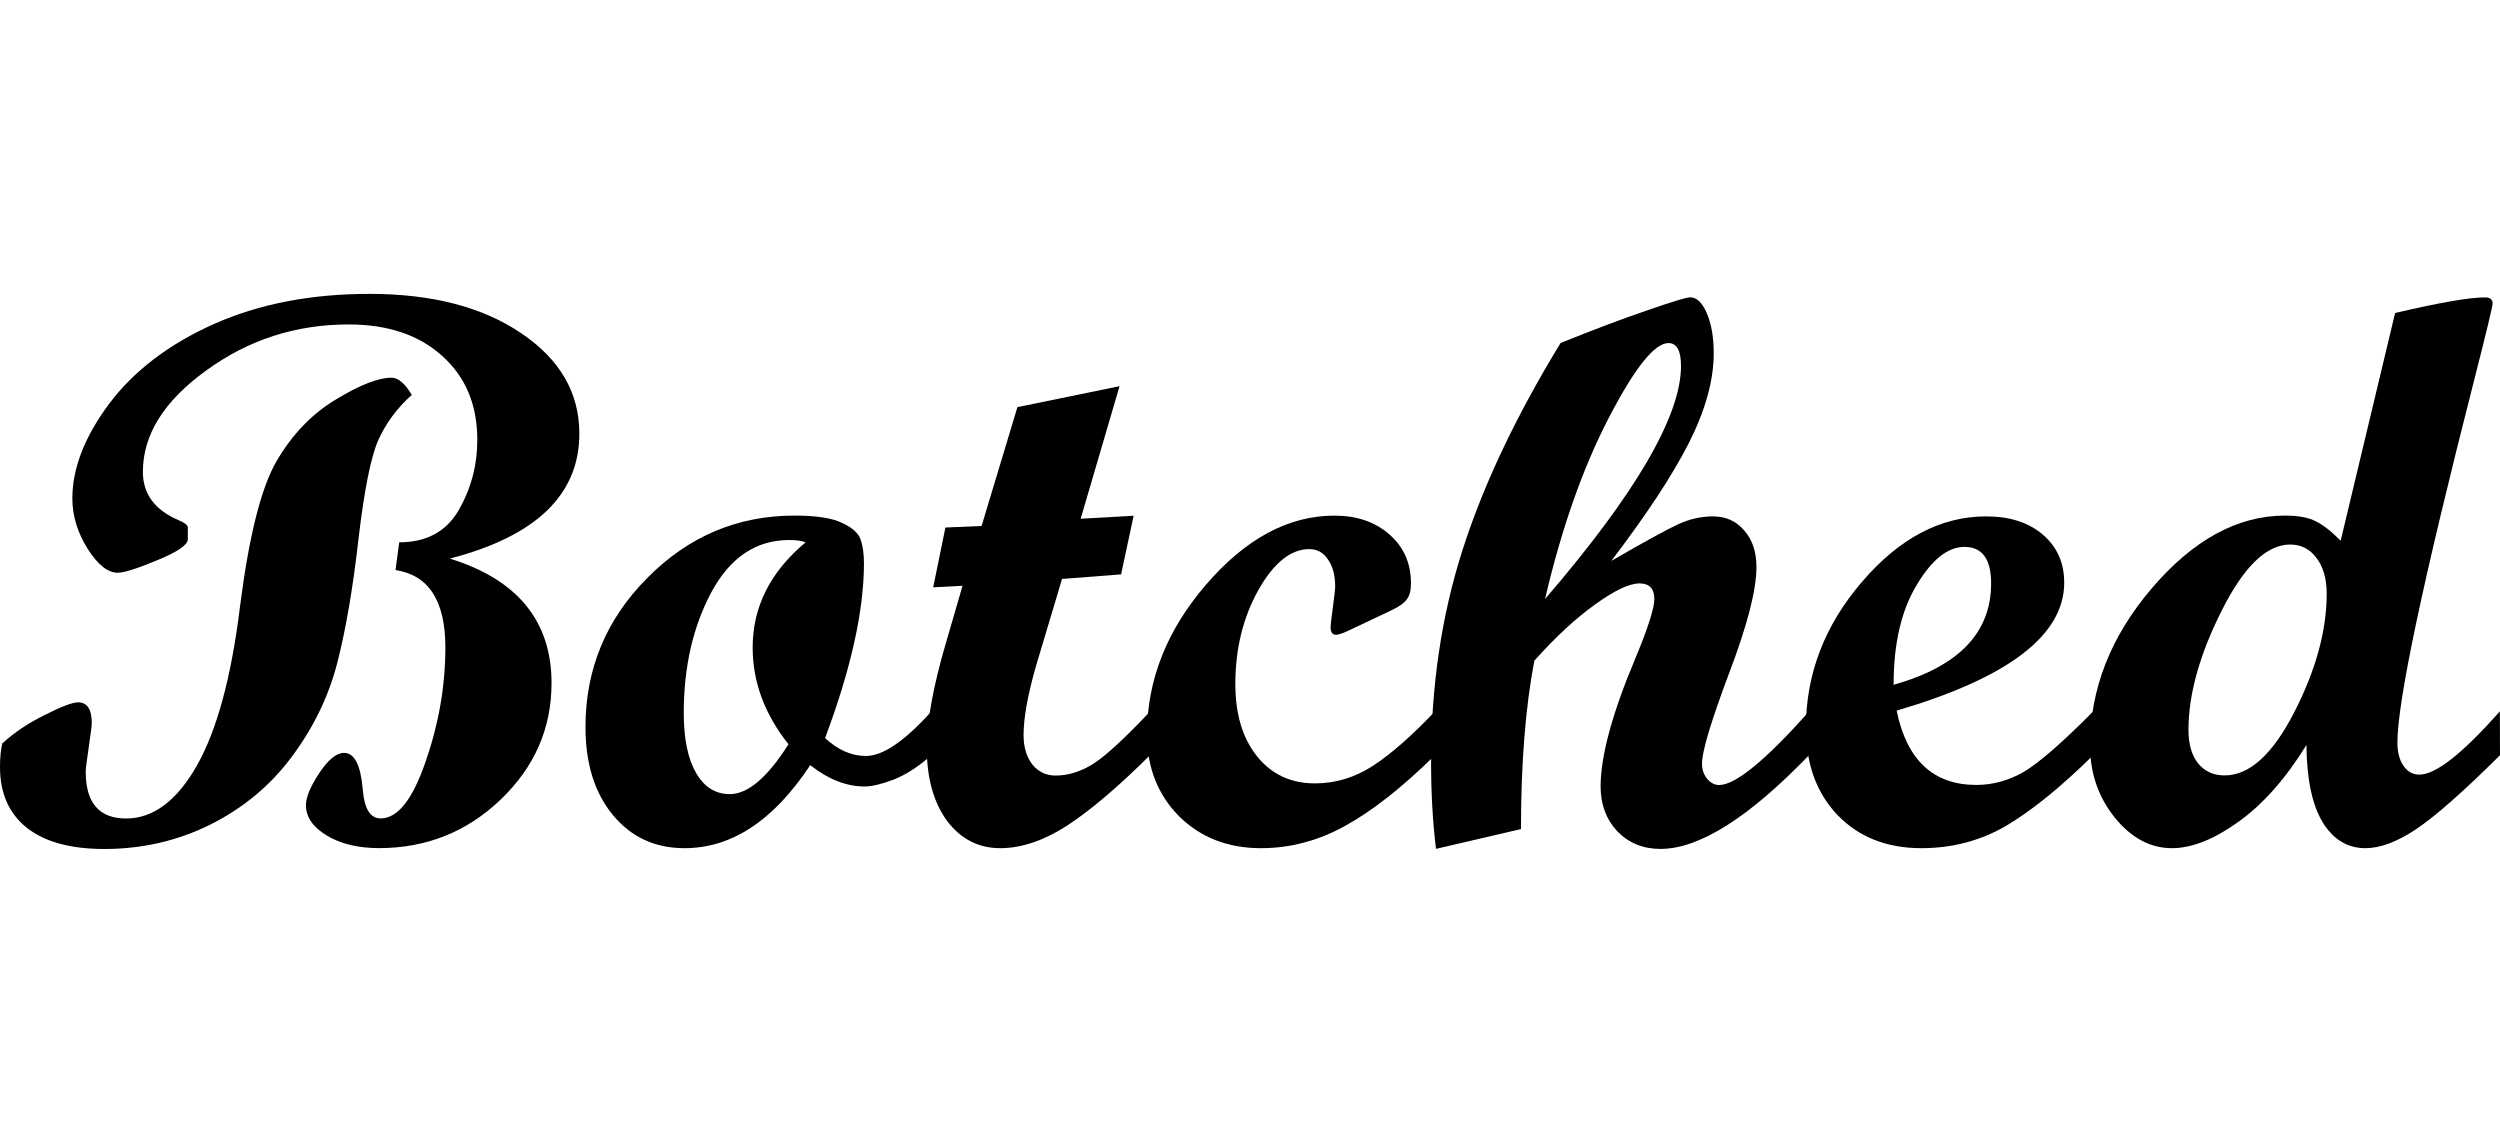 <?xml version="1.0" encoding="UTF-8" standalone="no"?>
<!-- Created with Inkscape (http://www.inkscape.org/) -->

<svg
   xmlns:dc="http://purl.org/dc/elements/1.1/"
   xmlns:cc="http://creativecommons.org/ns#"
   xmlns:rdf="http://www.w3.org/1999/02/22-rdf-syntax-ns#"
   xmlns:svg="http://www.w3.org/2000/svg"
   xmlns="http://www.w3.org/2000/svg"
   xmlns:sodipodi="http://sodipodi.sourceforge.net/DTD/sodipodi-0.dtd"
   xmlns:inkscape="http://www.inkscape.org/namespaces/inkscape"
   width="140"
   height="64"
   viewBox="0 0 37.042 16.933"
   version="1.1"
   id="svg8"
   inkscape:version="0.92.4 (5da689c313, 2019-01-14)"
   sodipodi:docname="client-logo-04.svg">
  <defs
     id="defs2" />
  <sodipodi:namedview
     id="base"
     pagecolor="#ffffff"
     bordercolor="#666666"
     borderopacity="1.0"
     inkscape:pageopacity="0.0"
     inkscape:pageshadow="2"
     inkscape:zoom="2.8"
     inkscape:cx="53.983379"
     inkscape:cy="20.737863"
     inkscape:document-units="px"
     inkscape:current-layer="layer1"
     showgrid="false"
     units="px"
     inkscape:window-width="1366"
     inkscape:window-height="705"
     inkscape:window-x="-8"
     inkscape:window-y="-8"
     inkscape:window-maximized="1" />
  <g
     inkscape:label="Layer 1"
     inkscape:groupmode="layer"
     id="layer1"
     transform="translate(0,-280.067)">
    <g
       aria-label="Botched"
       style="font-style:normal;font-variant:normal;font-weight:bold;font-stretch:normal;font-size:11.559px;line-height:1.25;font-family:'Script MT Bold';-inkscape-font-specification:'Script MT Bold, Bold';letter-spacing:0px;word-spacing:0px;fill:#000000;fill-opacity:1;stroke:none;stroke-width:0.289"
       id="text24">
      <path
         d="m 5.915,288.102 q 0.604,0 0.88,-0.474 0.277,-0.48 0.277,-1.044 0,-0.779 -0.519,-1.242 -0.514,-0.468 -1.388,-0.468 -1.174,0 -2.111,0.683 -0.937,0.677 -0.937,1.501 0,0.491 0.531,0.717 0.135,0.056 0.135,0.107 v 0.175 q 0,0.124 -0.452,0.31 -0.446,0.186 -0.587,0.186 -0.22,0 -0.446,-0.356 -0.226,-0.361 -0.226,-0.745 0,-0.672 0.547,-1.405 0.553,-0.734 1.552,-1.18 1.005,-0.446 2.303,-0.446 1.388,0 2.246,0.581 0.864,0.581 0.864,1.49 0,1.355 -1.919,1.851 1.507,0.468 1.507,1.846 0,1.005 -0.756,1.727 -0.751,0.717 -1.8,0.717 -0.463,0 -0.773,-0.186 -0.31,-0.186 -0.31,-0.452 0,-0.175 0.198,-0.474 0.198,-0.299 0.367,-0.299 0.231,0 0.277,0.542 0.034,0.429 0.265,0.429 0.378,0 0.666,-0.841 0.293,-0.841 0.293,-1.693 0,-1.033 -0.739,-1.146 z m 0.186,-2.184 q -0.327,0.293 -0.497,0.672 -0.164,0.372 -0.293,1.467 -0.124,1.095 -0.316,1.84 -0.192,0.739 -0.672,1.383 -0.474,0.638 -1.208,1.005 -0.728,0.361 -1.569,0.361 -0.751,0 -1.151,-0.316 Q 1.5785918e-7,292.013 1.5785918e-7,291.432 q 0,-0.209 0.034,-0.35 0.265,-0.243 0.632,-0.423 0.367,-0.186 0.491,-0.186 0.203,0 0.203,0.31 0,0.051 -0.045,0.356 -0.045,0.299 -0.045,0.361 0,0.694 0.598,0.694 0.604,0 1.05,-0.785 0.446,-0.79 0.638,-2.354 0.198,-1.563 0.542,-2.156 0.35,-0.598 0.88,-0.914 0.531,-0.322 0.824,-0.322 0.147,0 0.299,0.254 z"
         style="font-style:normal;font-variant:normal;font-weight:bold;font-stretch:normal;font-family:'Script MT Bold';-inkscape-font-specification:'Script MT Bold,  Bold';stroke-width:0.289"
         id="path9" />
      <path
         d="m 13.8,291.257 q -0.288,0.254 -0.559,0.361 -0.271,0.102 -0.429,0.102 -0.406,0 -0.807,-0.316 -0.813,1.23 -1.863,1.23 -0.655,0 -1.061,-0.491 -0.406,-0.491 -0.406,-1.304 0,-1.287 0.914,-2.207 0.914,-0.926 2.184,-0.926 0.48,0 0.7,0.107 0.226,0.102 0.277,0.243 0.051,0.141 0.051,0.356 0,1.055 -0.576,2.591 0.288,0.265 0.604,0.265 0.378,0 0.971,-0.66 z m -1.863,-3.155 q -0.085,-0.034 -0.243,-0.034 -0.734,0 -1.151,0.768 -0.412,0.768 -0.412,1.795 0,0.57 0.181,0.886 0.181,0.316 0.502,0.316 0.401,0 0.869,-0.739 -0.531,-0.666 -0.531,-1.434 0,-0.903 0.785,-1.558 z"
         style="font-style:normal;font-variant:normal;font-weight:bold;font-stretch:normal;font-family:'Script MT Bold';-inkscape-font-specification:'Script MT Bold,  Bold';stroke-width:0.289"
         id="path11" />
      <path
         d="m 17.039,291.257 q -0.711,0.706 -1.23,1.044 -0.519,0.333 -0.988,0.333 -0.485,0 -0.79,-0.406 -0.299,-0.412 -0.299,-1.078 0,-0.587 0.282,-1.552 l 0.248,-0.852 -0.435,0.023 0.181,-0.886 0.536,-0.023 0.531,-1.761 1.513,-0.31 -0.576,1.964 0.785,-0.045 -0.186,0.869 -0.875,0.068 -0.378,1.264 q -0.192,0.66 -0.192,1.05 0,0.265 0.13,0.435 0.135,0.164 0.344,0.164 0.288,0 0.57,-0.181 0.282,-0.186 0.83,-0.768 z"
         style="font-style:normal;font-variant:normal;font-weight:bold;font-stretch:normal;font-family:'Script MT Bold';-inkscape-font-specification:'Script MT Bold,  Bold';stroke-width:0.289"
         id="path13" />
      <path
         d="m 21.261,291.257 q -0.722,0.711 -1.326,1.044 -0.598,0.333 -1.253,0.333 -0.734,0 -1.213,-0.474 -0.474,-0.48 -0.474,-1.213 0,-1.202 0.875,-2.218 0.88,-1.022 1.902,-1.022 0.502,0 0.818,0.282 0.316,0.277 0.316,0.722 0,0.158 -0.062,0.237 -0.056,0.079 -0.22,0.158 l -0.655,0.31 q -0.119,0.056 -0.175,0.056 -0.079,0 -0.079,-0.113 0,-0.045 0.034,-0.293 0.034,-0.254 0.034,-0.31 0,-0.248 -0.107,-0.401 -0.102,-0.152 -0.277,-0.152 -0.412,0 -0.756,0.61 -0.339,0.61 -0.339,1.388 0,0.672 0.322,1.072 0.322,0.401 0.858,0.401 0.457,0 0.858,-0.26 0.406,-0.265 0.92,-0.807 z"
         style="font-style:normal;font-variant:normal;font-weight:bold;font-stretch:normal;font-family:'Script MT Bold';-inkscape-font-specification:'Script MT Bold,  Bold';stroke-width:0.289"
         id="path15" />
      <path
         d="m 26.803,291.257 q -1.338,1.388 -2.201,1.388 -0.384,0 -0.638,-0.26 -0.248,-0.265 -0.248,-0.666 0,-0.677 0.519,-1.908 0.277,-0.666 0.277,-0.869 0,-0.231 -0.22,-0.231 -0.226,0 -0.655,0.31 -0.429,0.305 -0.903,0.835 -0.198,1.038 -0.198,2.495 l -1.259,0.293 q -0.073,-0.593 -0.073,-1.287 0,-1.682 0.463,-3.132 0.463,-1.451 1.456,-3.076 0.739,-0.299 1.287,-0.485 0.553,-0.192 0.632,-0.192 0.147,0 0.248,0.237 0.102,0.237 0.102,0.593 0,0.598 -0.367,1.326 -0.367,0.722 -1.151,1.75 0.751,-0.435 0.999,-0.547 0.248,-0.113 0.508,-0.113 0.288,0 0.463,0.209 0.181,0.203 0.181,0.542 0,0.508 -0.406,1.575 -0.401,1.067 -0.401,1.338 0,0.124 0.073,0.22 0.079,0.096 0.181,0.096 0.361,0 1.332,-1.089 z m -3.911,-2.314 q 2.015,-2.342 2.015,-3.454 0,-0.339 -0.186,-0.339 -0.31,0 -0.886,1.112 -0.576,1.112 -0.943,2.681 z"
         style="font-style:normal;font-variant:normal;font-weight:bold;font-stretch:normal;font-family:'Script MT Bold';-inkscape-font-specification:'Script MT Bold,  Bold';stroke-width:0.289"
         id="path17" />
      <path
         d="m 31.014,291.257 q -0.717,0.706 -1.287,1.044 -0.57,0.333 -1.259,0.333 -0.768,0 -1.242,-0.491 -0.468,-0.491 -0.468,-1.292 0,-1.197 0.83,-2.162 0.83,-0.971 1.84,-0.971 0.525,0 0.841,0.271 0.316,0.271 0.316,0.711 0,1.168 -2.483,1.896 0.226,1.101 1.18,1.101 0.373,0 0.711,-0.198 0.339,-0.203 1.022,-0.892 z m -2.957,-1.044 q 1.445,-0.406 1.445,-1.501 0,-0.542 -0.395,-0.542 -0.373,0 -0.711,0.57 -0.339,0.564 -0.339,1.473 z"
         style="font-style:normal;font-variant:normal;font-weight:bold;font-stretch:normal;font-family:'Script MT Bold';-inkscape-font-specification:'Script MT Bold,  Bold';stroke-width:0.289"
         id="path19" />
      <path
         d="m 37.042,291.257 q -0.813,0.807 -1.242,1.095 -0.423,0.282 -0.751,0.282 -0.401,0 -0.638,-0.389 -0.231,-0.389 -0.237,-1.14 -0.463,0.751 -1.01,1.14 -0.542,0.389 -0.982,0.389 -0.48,0 -0.847,-0.452 -0.367,-0.457 -0.367,-1.067 0,-1.259 0.914,-2.331 0.92,-1.078 1.975,-1.078 0.293,0 0.457,0.085 0.169,0.085 0.367,0.288 l 0.807,-3.375 q 0.988,-0.231 1.332,-0.231 0.113,0 0.113,0.09 0,0.062 -0.282,1.168 -1.129,4.425 -1.129,5.339 0,0.214 0.09,0.344 0.09,0.13 0.237,0.13 0.361,0 1.191,-0.937 z m -4.081,0.299 q 0.553,0 1.033,-0.937 0.48,-0.937 0.48,-1.755 0,-0.333 -0.152,-0.531 -0.147,-0.198 -0.389,-0.198 -0.525,0 -1.016,0.982 -0.491,0.976 -0.491,1.767 0,0.31 0.141,0.491 0.147,0.181 0.395,0.181 z"
         style="font-style:normal;font-variant:normal;font-weight:bold;font-stretch:normal;font-family:'Script MT Bold';-inkscape-font-specification:'Script MT Bold,  Bold';stroke-width:0.289"
         id="path21" />
    </g>
  </g>
</svg>
